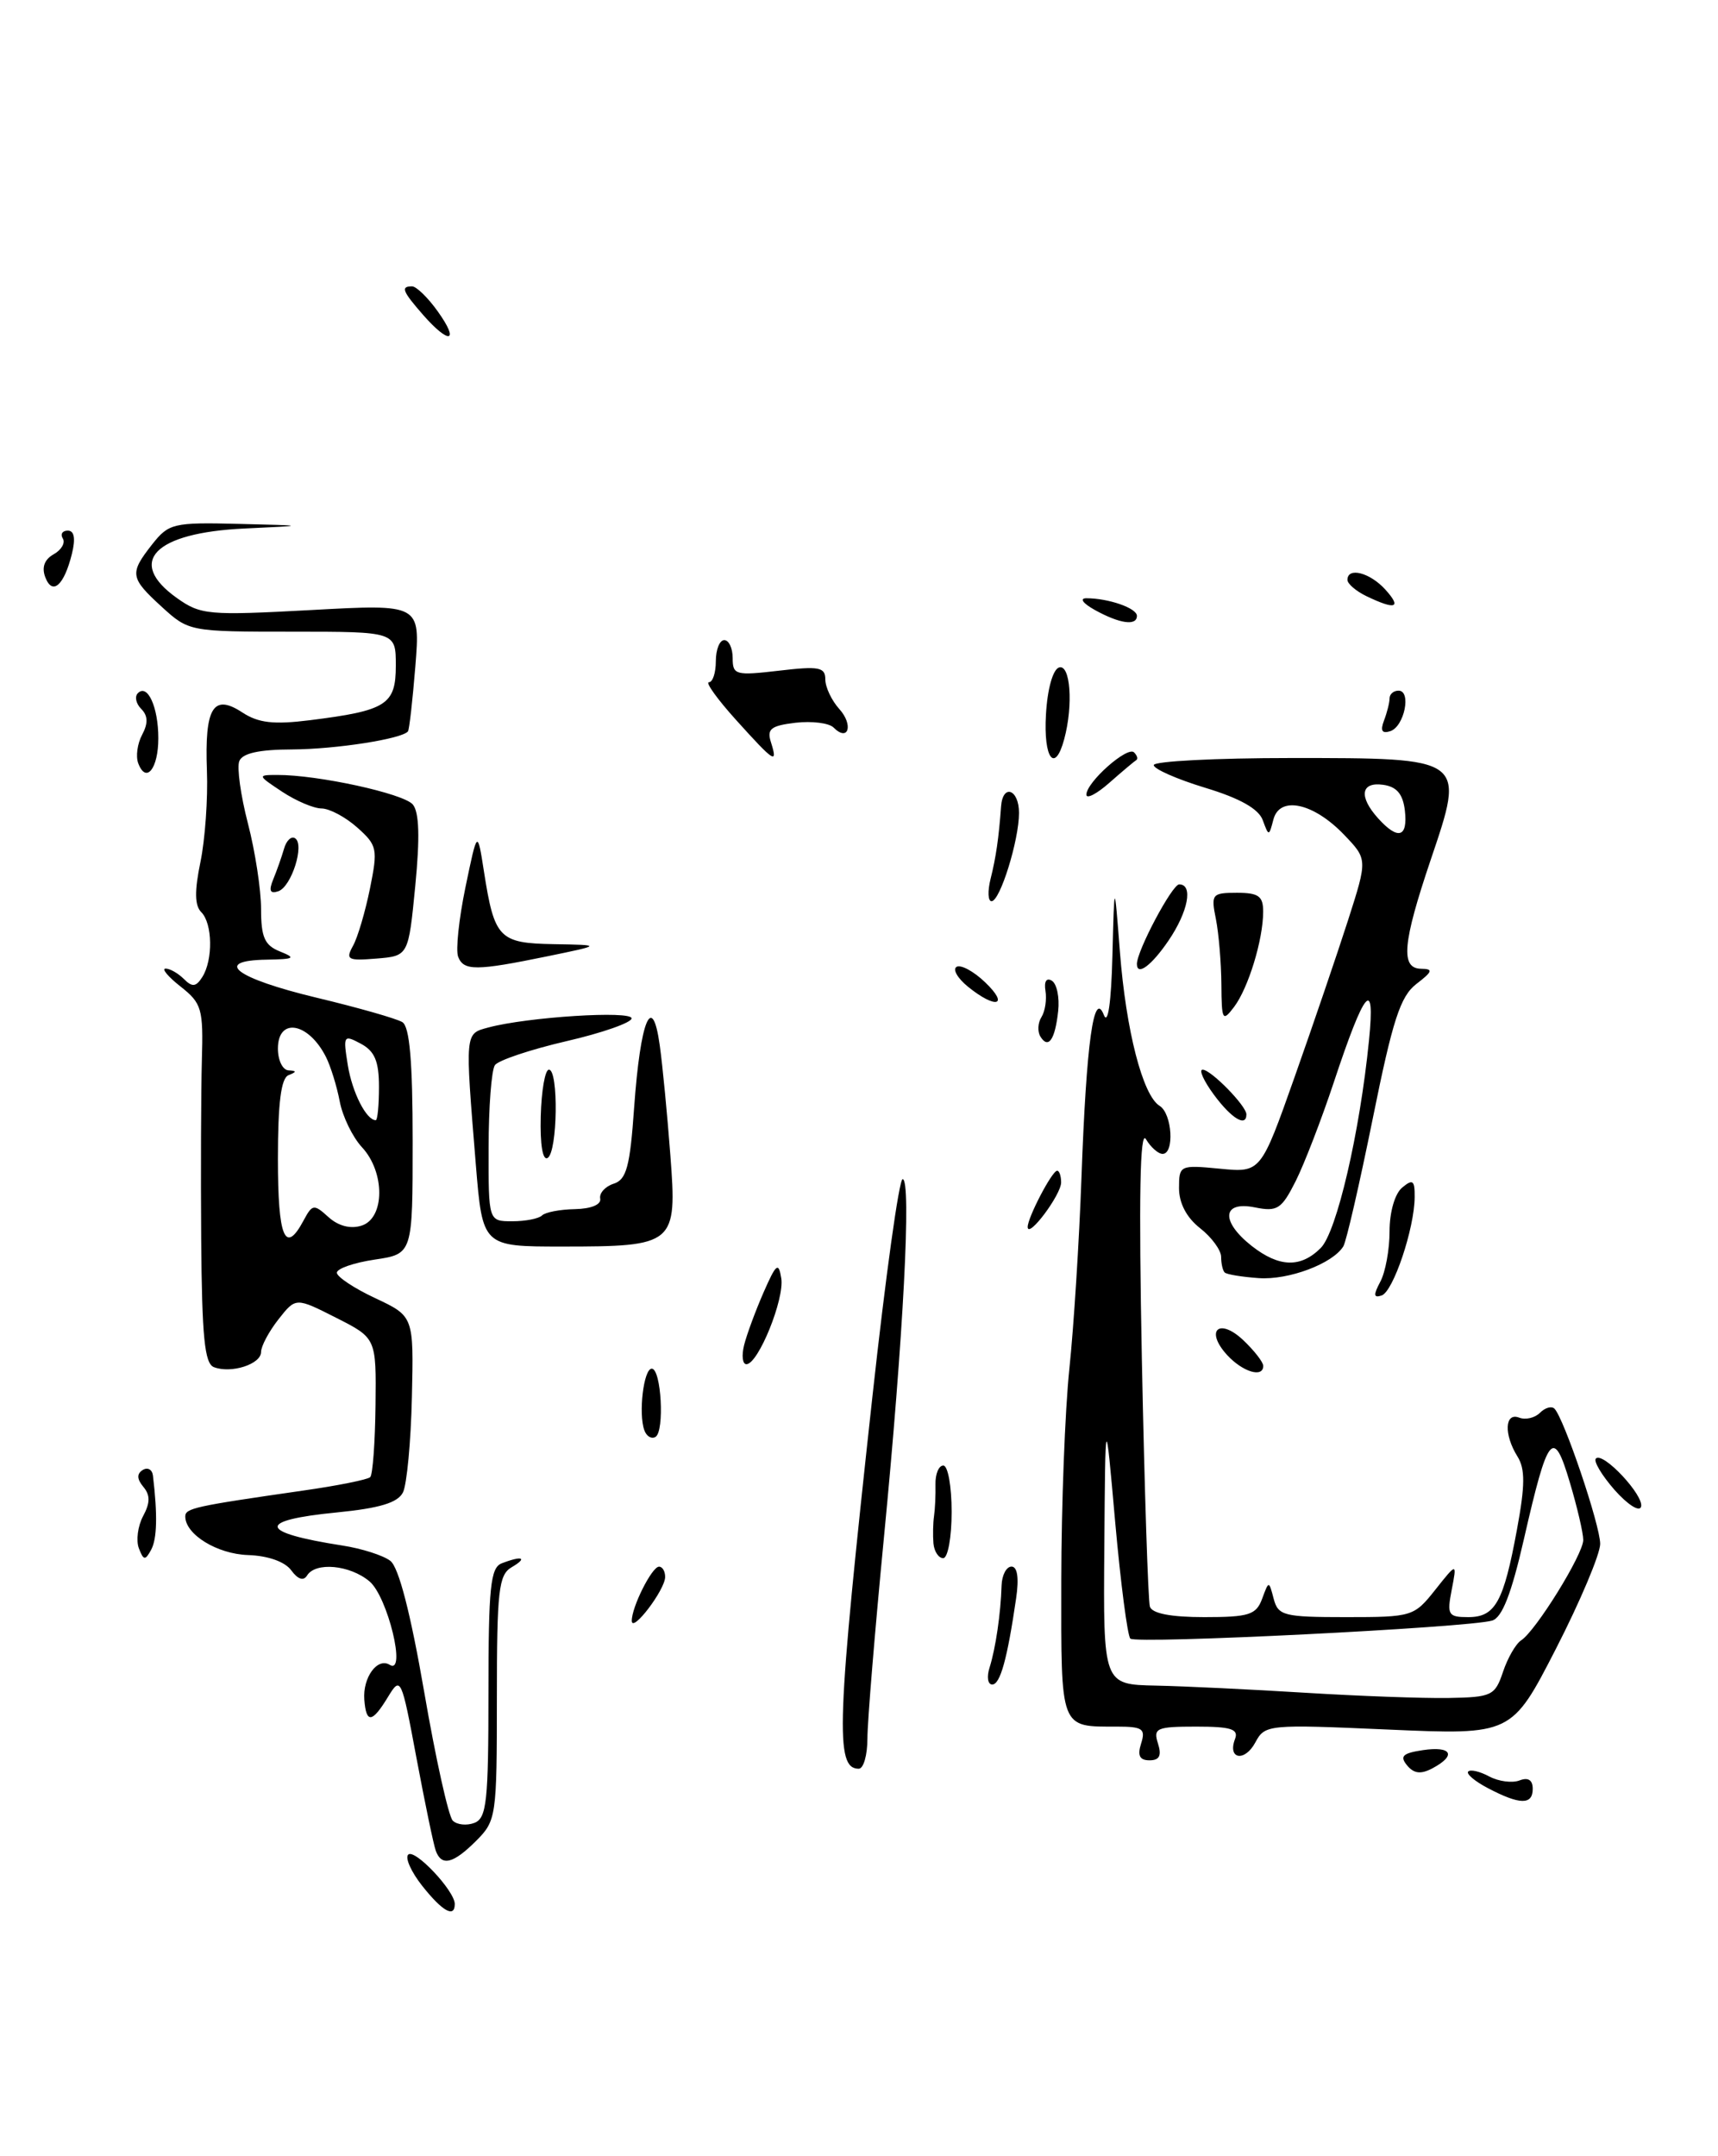 <?xml version="1.0" encoding="UTF-8" standalone="no"?>
<!DOCTYPE svg PUBLIC "-//W3C//DTD SVG 1.1//EN" "http://www.w3.org/Graphics/SVG/1.1/DTD/svg11.dtd" >
<svg xmlns="http://www.w3.org/2000/svg" xmlns:xlink="http://www.w3.org/1999/xlink" version="1.1" viewBox="0 0 204 256">
 <g >
 <path fill="currentColor"
d=" M 103.00 206.40 C 103.00 204.42 103.88 193.74 104.95 182.65 C 107.27 158.76 108.25 140.00 107.18 140.00 C 106.76 140.00 105.15 151.59 103.60 165.75 C 99.33 204.73 99.14 210.00 101.97 210.00 C 102.54 210.00 103.00 208.38 103.00 206.40 Z  M 50.13 223.90 C 48.83 222.25 48.08 220.59 48.47 220.20 C 49.23 219.44 54.00 224.50 54.00 226.06 C 54.00 227.76 52.54 226.94 50.13 223.90 Z  M 51.75 219.75 C 51.49 219.06 50.46 214.09 49.45 208.71 C 47.67 199.17 47.58 198.99 46.08 201.46 C 44.19 204.58 43.48 204.66 43.26 201.80 C 43.06 199.17 44.81 196.76 46.27 197.66 C 48.30 198.92 46.03 189.56 43.87 187.75 C 41.54 185.80 37.47 185.42 36.46 187.06 C 36.04 187.74 35.36 187.51 34.58 186.44 C 33.83 185.42 31.83 184.71 29.46 184.63 C 25.78 184.51 22.00 182.18 22.00 180.05 C 22.00 179.07 23.10 178.83 35.96 176.98 C 40.06 176.40 43.66 175.67 43.96 175.38 C 44.26 175.08 44.54 171.24 44.59 166.85 C 44.68 158.87 44.68 158.87 39.90 156.45 C 35.12 154.03 35.12 154.03 33.06 156.65 C 31.93 158.09 31.00 159.83 31.00 160.52 C 31.00 161.97 27.45 163.11 25.40 162.32 C 24.29 161.90 23.98 158.71 23.89 147.14 C 23.83 139.09 23.87 129.52 23.97 125.89 C 24.15 119.77 23.96 119.12 21.45 117.14 C 19.95 115.96 19.15 115.00 19.67 115.00 C 20.18 115.00 21.16 115.56 21.84 116.24 C 22.83 117.23 23.28 117.18 24.03 115.99 C 25.31 113.95 25.24 109.64 23.90 108.30 C 23.11 107.51 23.09 105.78 23.80 102.35 C 24.35 99.68 24.70 94.80 24.57 91.50 C 24.29 84.02 25.31 82.32 28.76 84.58 C 30.68 85.84 32.48 86.05 36.80 85.51 C 45.90 84.37 47.00 83.67 47.00 79.02 C 47.00 75.00 47.00 75.00 34.72 75.00 C 22.53 75.00 22.42 74.98 19.22 72.06 C 15.43 68.59 15.35 68.10 18.07 64.63 C 20.04 62.14 20.57 62.01 28.32 62.20 C 36.50 62.40 36.50 62.40 29.03 62.75 C 18.32 63.25 14.96 66.70 21.00 71.00 C 23.83 73.01 24.72 73.09 36.95 72.43 C 49.91 71.72 49.91 71.72 49.32 79.11 C 48.99 83.18 48.60 86.65 48.44 86.84 C 47.69 87.74 39.88 88.95 34.72 88.98 C 30.75 88.99 28.77 89.43 28.41 90.38 C 28.12 91.13 28.58 94.46 29.44 97.77 C 30.30 101.08 31.00 105.65 31.00 107.93 C 31.00 111.28 31.42 112.24 33.25 112.97 C 35.19 113.75 34.97 113.88 31.67 113.94 C 25.21 114.04 27.96 116.14 37.57 118.45 C 42.51 119.63 47.10 120.94 47.78 121.36 C 48.64 121.90 49.00 126.02 49.00 135.50 C 49.00 148.88 49.00 148.88 44.50 149.55 C 42.02 149.92 40.00 150.62 40.00 151.11 C 40.00 151.59 42.05 152.96 44.56 154.13 C 49.13 156.28 49.13 156.28 48.91 165.89 C 48.79 171.18 48.31 176.26 47.85 177.19 C 47.23 178.42 45.08 179.07 40.00 179.57 C 30.40 180.51 30.64 181.94 40.66 183.50 C 42.94 183.85 45.51 184.67 46.35 185.32 C 47.35 186.09 48.75 191.52 50.37 200.88 C 51.73 208.78 53.26 215.66 53.76 216.16 C 54.26 216.66 55.42 216.78 56.33 216.43 C 57.79 215.87 58.00 213.88 58.00 201.00 C 58.00 188.44 58.24 186.12 59.58 185.61 C 62.02 184.67 62.70 184.94 60.75 186.08 C 59.21 186.98 59.00 188.84 59.00 201.60 C 59.00 215.65 58.93 216.17 56.55 218.55 C 53.82 221.28 52.44 221.62 51.75 219.75 Z  M 36.04 144.92 C 37.09 142.96 37.27 142.93 39.01 144.51 C 40.17 145.56 41.62 145.94 42.93 145.52 C 45.71 144.64 45.74 139.17 42.98 136.21 C 41.87 135.01 40.68 132.57 40.34 130.77 C 40.00 128.97 39.26 126.60 38.71 125.50 C 36.63 121.38 33.00 120.74 33.00 124.50 C 33.00 125.88 33.56 127.04 34.25 127.08 C 35.25 127.14 35.25 127.26 34.25 127.66 C 33.37 128.02 33.00 130.99 33.00 137.58 C 33.00 146.95 33.85 149.01 36.04 144.92 Z  M 45.00 129.04 C 45.00 126.00 44.49 124.80 42.85 123.92 C 40.79 122.82 40.73 122.93 41.30 126.47 C 41.83 129.72 43.50 133.00 44.62 133.00 C 44.83 133.00 45.00 131.22 45.00 129.04 Z  M 176.67 212.30 C 175.12 211.49 174.07 210.60 174.34 210.33 C 174.61 210.06 175.73 210.32 176.84 210.92 C 177.95 211.51 179.56 211.72 180.43 211.39 C 181.46 210.99 182.00 211.34 182.00 212.39 C 182.00 214.32 180.47 214.30 176.67 212.30 Z  M 167.08 209.60 C 166.18 208.51 166.56 208.15 168.97 207.79 C 172.38 207.29 172.97 208.41 170.11 209.94 C 168.72 210.68 167.90 210.59 167.08 209.60 Z  M 135.50 207.00 C 136.05 205.26 135.68 205.00 132.65 205.00 C 125.82 205.00 126.00 205.47 126.02 187.64 C 126.03 178.76 126.46 167.45 126.98 162.50 C 127.50 157.55 128.15 147.30 128.42 139.72 C 129.00 123.74 129.88 117.42 131.08 120.52 C 131.56 121.73 131.95 119.02 132.09 113.50 C 132.32 104.50 132.32 104.50 132.98 113.00 C 133.71 122.37 135.69 130.07 137.70 131.30 C 139.19 132.22 139.48 137.00 138.05 137.00 C 137.53 137.00 136.64 136.21 136.07 135.25 C 135.36 134.04 135.21 142.09 135.59 161.50 C 135.90 176.90 136.33 190.06 136.54 190.75 C 136.80 191.57 139.03 192.00 143.00 192.00 C 148.31 192.00 149.16 191.73 149.87 189.82 C 150.67 187.65 150.67 187.65 151.24 189.82 C 151.77 191.83 152.44 192.00 159.83 192.00 C 167.69 192.00 167.91 191.93 170.43 188.75 C 173.01 185.50 173.01 185.50 172.38 188.75 C 171.80 191.74 171.96 192.00 174.34 192.00 C 177.55 192.00 178.54 190.23 180.13 181.59 C 181.10 176.36 181.11 174.40 180.19 172.93 C 178.56 170.32 178.67 167.66 180.38 168.31 C 181.14 168.61 182.25 168.35 182.86 167.74 C 183.47 167.13 184.24 166.91 184.58 167.25 C 185.71 168.38 190.00 181.06 190.01 183.30 C 190.01 184.51 187.65 190.11 184.76 195.75 C 179.50 205.99 179.50 205.99 164.86 205.35 C 150.54 204.72 150.20 204.75 149.06 206.88 C 147.80 209.23 145.73 208.88 146.65 206.47 C 147.10 205.29 146.18 205.00 142.04 205.00 C 137.32 205.00 136.92 205.18 137.50 207.00 C 137.96 208.44 137.68 209.00 136.50 209.00 C 135.32 209.00 135.04 208.44 135.50 207.00 Z  M 178.47 198.50 C 179.02 196.85 179.99 195.17 180.62 194.76 C 182.36 193.65 188.00 184.54 188.00 182.84 C 188.00 182.03 187.29 178.96 186.41 176.02 C 184.46 169.43 183.81 170.23 180.96 182.71 C 179.47 189.23 178.37 192.06 177.18 192.41 C 174.35 193.25 134.89 195.22 134.22 194.55 C 133.88 194.21 133.07 187.98 132.42 180.71 C 131.25 167.50 131.25 167.50 131.13 183.75 C 131.00 200.00 131.00 200.00 137.25 200.13 C 140.69 200.20 148.68 200.59 155.00 200.98 C 161.32 201.37 168.97 201.65 171.98 201.60 C 177.14 201.51 177.52 201.33 178.47 198.50 Z  M 117.50 198.00 C 118.22 195.73 118.83 191.58 118.93 188.25 C 118.97 187.01 119.50 186.00 120.11 186.00 C 120.81 186.00 121.01 187.35 120.66 189.75 C 119.61 196.97 118.77 200.00 117.82 200.00 C 117.29 200.00 117.15 199.10 117.50 198.00 Z  M 75.02 192.45 C 74.99 190.84 77.40 186.02 78.25 186.01 C 78.66 186.00 78.99 186.56 78.98 187.25 C 78.95 188.79 75.05 193.91 75.02 192.45 Z  M 16.49 183.83 C 16.14 182.91 16.36 181.19 16.99 180.01 C 17.84 178.43 17.85 177.52 17.02 176.53 C 16.25 175.60 16.23 174.98 16.95 174.53 C 17.53 174.17 18.07 174.47 18.16 175.19 C 18.72 179.89 18.65 182.69 17.95 184.00 C 17.24 185.30 17.05 185.28 16.49 183.83 Z  M 110.84 183.25 C 110.76 182.29 110.79 180.82 110.91 180.00 C 111.03 179.18 111.11 177.49 111.08 176.25 C 111.05 175.01 111.47 174.00 112.01 174.00 C 112.56 174.00 113.00 176.47 113.00 179.50 C 113.00 182.53 112.55 185.00 112.00 185.00 C 111.45 185.00 110.93 184.21 110.84 183.25 Z  M 191.71 176.89 C 190.19 175.15 189.19 173.47 189.50 173.17 C 190.35 172.32 195.29 177.62 194.86 178.91 C 194.65 179.54 193.24 178.62 191.71 176.89 Z  M 76.51 169.81 C 75.79 167.82 76.43 162.50 77.39 162.50 C 78.52 162.50 78.93 169.92 77.84 170.60 C 77.37 170.89 76.77 170.54 76.51 169.81 Z  M 145.71 160.88 C 143.06 157.98 144.73 156.40 147.61 159.10 C 148.92 160.34 150.00 161.72 150.00 162.17 C 150.00 163.63 147.56 162.89 145.71 160.88 Z  M 88.36 159.69 C 88.68 158.42 89.72 155.61 90.67 153.44 C 92.17 150.02 92.45 149.80 92.77 151.77 C 93.17 154.22 90.05 161.93 88.64 161.97 C 88.17 161.99 88.04 160.96 88.36 159.69 Z  M 163.90 152.18 C 164.51 151.05 165.00 148.36 165.00 146.19 C 165.00 143.90 165.63 141.72 166.50 141.00 C 167.76 139.95 168.00 140.13 167.98 142.13 C 167.96 145.85 165.44 153.35 164.06 153.81 C 163.10 154.13 163.06 153.76 163.90 152.18 Z  M 145.42 151.08 C 145.19 150.85 145.00 150.02 145.00 149.23 C 145.00 148.44 143.88 146.90 142.50 145.82 C 140.90 144.57 140.00 142.85 140.00 141.07 C 140.00 138.35 140.10 138.30 144.86 138.76 C 149.71 139.23 149.71 139.23 153.73 127.86 C 155.94 121.61 158.79 113.24 160.07 109.26 C 162.39 102.02 162.39 102.02 159.60 99.11 C 155.97 95.32 151.96 94.45 151.21 97.29 C 150.68 99.32 150.66 99.32 149.94 97.37 C 149.45 96.03 147.21 94.77 143.10 93.53 C 139.75 92.51 137.00 91.30 137.00 90.84 C 137.00 90.38 144.32 90.00 153.28 90.00 C 174.11 90.00 174.00 89.93 169.88 102.10 C 166.54 111.99 166.28 114.99 168.75 115.02 C 170.21 115.04 170.12 115.34 168.19 116.82 C 166.28 118.29 165.37 121.09 163.01 132.78 C 161.43 140.58 159.86 147.42 159.51 147.98 C 158.24 150.04 153.01 152.00 149.47 151.75 C 147.47 151.61 145.65 151.31 145.42 151.08 Z  M 156.83 148.17 C 158.72 146.28 161.47 134.47 162.56 123.50 C 163.32 115.92 162.04 117.45 158.38 128.50 C 156.92 132.90 154.88 138.18 153.86 140.22 C 152.17 143.57 151.68 143.89 148.99 143.35 C 145.11 142.57 144.92 145.00 148.63 147.93 C 151.89 150.48 154.44 150.56 156.83 148.17 Z  M 166.82 96.25 C 166.59 94.28 165.86 93.41 164.25 93.18 C 161.58 92.80 161.31 94.58 163.65 97.17 C 166.01 99.78 167.18 99.43 166.82 96.25 Z  M 56.50 138.25 C 55.21 122.43 55.18 122.75 58.00 121.99 C 62.62 120.75 75.00 119.96 75.00 120.91 C 75.00 121.41 71.51 122.64 67.25 123.62 C 62.99 124.61 59.17 125.89 58.77 126.46 C 58.36 127.03 58.02 131.44 58.02 136.25 C 58.00 145.00 58.00 145.00 60.83 145.00 C 62.39 145.00 63.98 144.69 64.36 144.31 C 64.74 143.93 66.50 143.59 68.27 143.56 C 70.20 143.52 71.41 143.02 71.27 142.31 C 71.14 141.66 71.87 140.86 72.87 140.54 C 74.39 140.06 74.81 138.51 75.30 131.48 C 76.04 121.10 77.45 117.68 78.34 124.11 C 78.68 126.53 79.24 132.39 79.60 137.15 C 80.41 147.79 80.16 148.00 66.71 148.00 C 57.30 148.00 57.30 148.00 56.50 138.25 Z  M 122.03 145.70 C 121.99 144.63 124.92 139.00 125.53 139.00 C 125.79 139.00 126.00 139.63 126.00 140.39 C 126.00 141.85 122.09 147.08 122.03 145.70 Z  M 64.21 132.54 C 64.29 129.49 64.72 127.00 65.18 127.00 C 66.34 127.00 66.21 136.76 65.03 137.48 C 64.44 137.84 64.12 135.90 64.21 132.54 Z  M 144.16 130.00 C 142.94 128.35 142.33 127.00 142.80 127.00 C 143.79 127.00 148.00 131.30 148.00 132.31 C 148.00 133.87 146.24 132.81 144.16 130.00 Z  M 123.54 123.07 C 123.18 122.48 123.23 121.44 123.67 120.75 C 124.10 120.06 124.31 118.66 124.14 117.64 C 123.96 116.52 124.26 116.05 124.90 116.44 C 125.49 116.80 125.83 118.43 125.65 120.05 C 125.28 123.46 124.48 124.59 123.54 123.07 Z  M 145.03 116.88 C 145.01 114.33 144.72 110.84 144.38 109.12 C 143.78 106.16 143.91 106.00 146.88 106.00 C 149.45 106.00 150.00 106.40 149.99 108.25 C 149.99 111.57 148.23 117.31 146.54 119.55 C 145.17 121.36 145.06 121.17 145.03 116.88 Z  M 114.95 117.16 C 113.70 116.15 113.09 115.08 113.59 114.79 C 114.09 114.50 115.62 115.32 116.98 116.63 C 119.89 119.41 118.26 119.84 114.95 117.16 Z  M 54.40 113.59 C 54.10 112.81 54.49 109.10 55.27 105.34 C 56.69 98.50 56.69 98.50 57.47 103.50 C 58.71 111.42 59.26 111.99 65.79 112.10 C 71.50 112.20 71.50 112.20 65.00 113.54 C 56.54 115.28 55.05 115.29 54.40 113.59 Z  M 135.00 114.45 C 135.00 112.87 139.19 105.00 140.02 105.00 C 141.71 105.00 141.09 108.24 138.75 111.68 C 136.73 114.65 135.00 115.93 135.00 114.45 Z  M 41.91 112.31 C 42.47 111.32 43.37 108.25 43.93 105.50 C 44.88 100.79 44.80 100.37 42.42 98.25 C 41.03 97.01 39.13 96.00 38.19 95.99 C 37.26 95.99 35.15 95.09 33.50 94.00 C 30.57 92.06 30.55 92.01 32.92 92.01 C 37.73 91.99 47.94 94.22 49.02 95.52 C 49.78 96.43 49.87 99.45 49.31 105.18 C 48.50 113.50 48.50 113.50 44.70 113.81 C 41.29 114.09 41.01 113.94 41.91 112.31 Z  M 117.62 104.36 C 118.26 101.82 118.60 99.49 118.87 95.75 C 119.07 93.01 121.00 93.70 121.00 96.52 C 121.00 99.76 118.75 107.00 117.74 107.00 C 117.31 107.00 117.26 105.81 117.62 104.36 Z  M 32.45 104.39 C 32.88 103.35 33.45 101.72 33.73 100.76 C 34.00 99.80 34.59 99.24 35.03 99.52 C 36.21 100.24 34.61 105.30 33.04 105.82 C 32.06 106.15 31.89 105.75 32.45 104.39 Z  M 129.00 94.35 C 129.00 92.87 133.88 88.55 134.66 89.33 C 135.03 89.70 135.15 90.11 134.92 90.25 C 134.69 90.39 133.26 91.59 131.75 92.92 C 130.24 94.26 129.00 94.90 129.00 94.35 Z  M 16.42 90.64 C 16.10 89.82 16.31 88.29 16.88 87.23 C 17.60 85.88 17.57 84.97 16.77 84.17 C 16.14 83.54 15.97 82.70 16.37 82.30 C 17.52 81.14 18.80 83.96 18.80 87.65 C 18.80 91.26 17.35 93.08 16.42 90.64 Z  M 87.42 85.50 C 85.19 83.03 83.73 81.00 84.18 81.00 C 84.63 81.00 85.00 79.88 85.00 78.50 C 85.00 77.12 85.45 76.00 86.00 76.00 C 86.55 76.00 87.00 76.96 87.00 78.14 C 87.00 80.14 87.35 80.23 92.50 79.63 C 97.24 79.07 98.00 79.21 98.00 80.66 C 98.00 81.59 98.75 83.17 99.66 84.18 C 101.37 86.07 100.74 88.14 98.98 86.38 C 98.44 85.84 96.41 85.59 94.47 85.81 C 91.54 86.16 91.04 86.55 91.54 88.11 C 92.39 90.81 91.97 90.54 87.42 85.50 Z  M 124.20 84.83 C 124.37 81.81 125.02 79.49 125.75 79.25 C 127.10 78.80 127.46 83.70 126.37 87.75 C 125.26 91.89 123.89 90.06 124.20 84.83 Z  M 164.34 85.55 C 164.70 84.61 165.00 83.42 165.00 82.92 C 165.00 82.41 165.48 82.00 166.07 82.00 C 167.62 82.00 166.76 86.26 165.09 86.81 C 164.10 87.13 163.88 86.76 164.34 85.55 Z  M 130.00 72.42 C 128.58 71.63 128.15 71.03 129.00 71.03 C 131.62 71.03 135.00 72.20 135.00 73.12 C 135.00 74.34 132.96 74.06 130.00 72.42 Z  M 162.25 70.78 C 161.01 70.18 160.00 69.31 160.00 68.85 C 160.00 67.29 162.67 67.98 164.50 70.00 C 166.48 72.19 165.72 72.45 162.25 70.78 Z  M 5.38 68.54 C 4.93 67.37 5.27 66.43 6.37 65.81 C 7.29 65.30 7.78 64.45 7.46 63.94 C 7.14 63.42 7.41 63.00 8.05 63.00 C 8.82 63.00 8.99 63.93 8.54 65.75 C 7.61 69.52 6.22 70.74 5.38 68.54 Z  M 50.25 37.40 C 47.77 34.56 47.55 34.00 48.93 34.00 C 49.44 34.00 50.83 35.35 52.00 37.00 C 54.61 40.66 53.36 40.94 50.25 37.40 Z "/>
</g>
</svg>